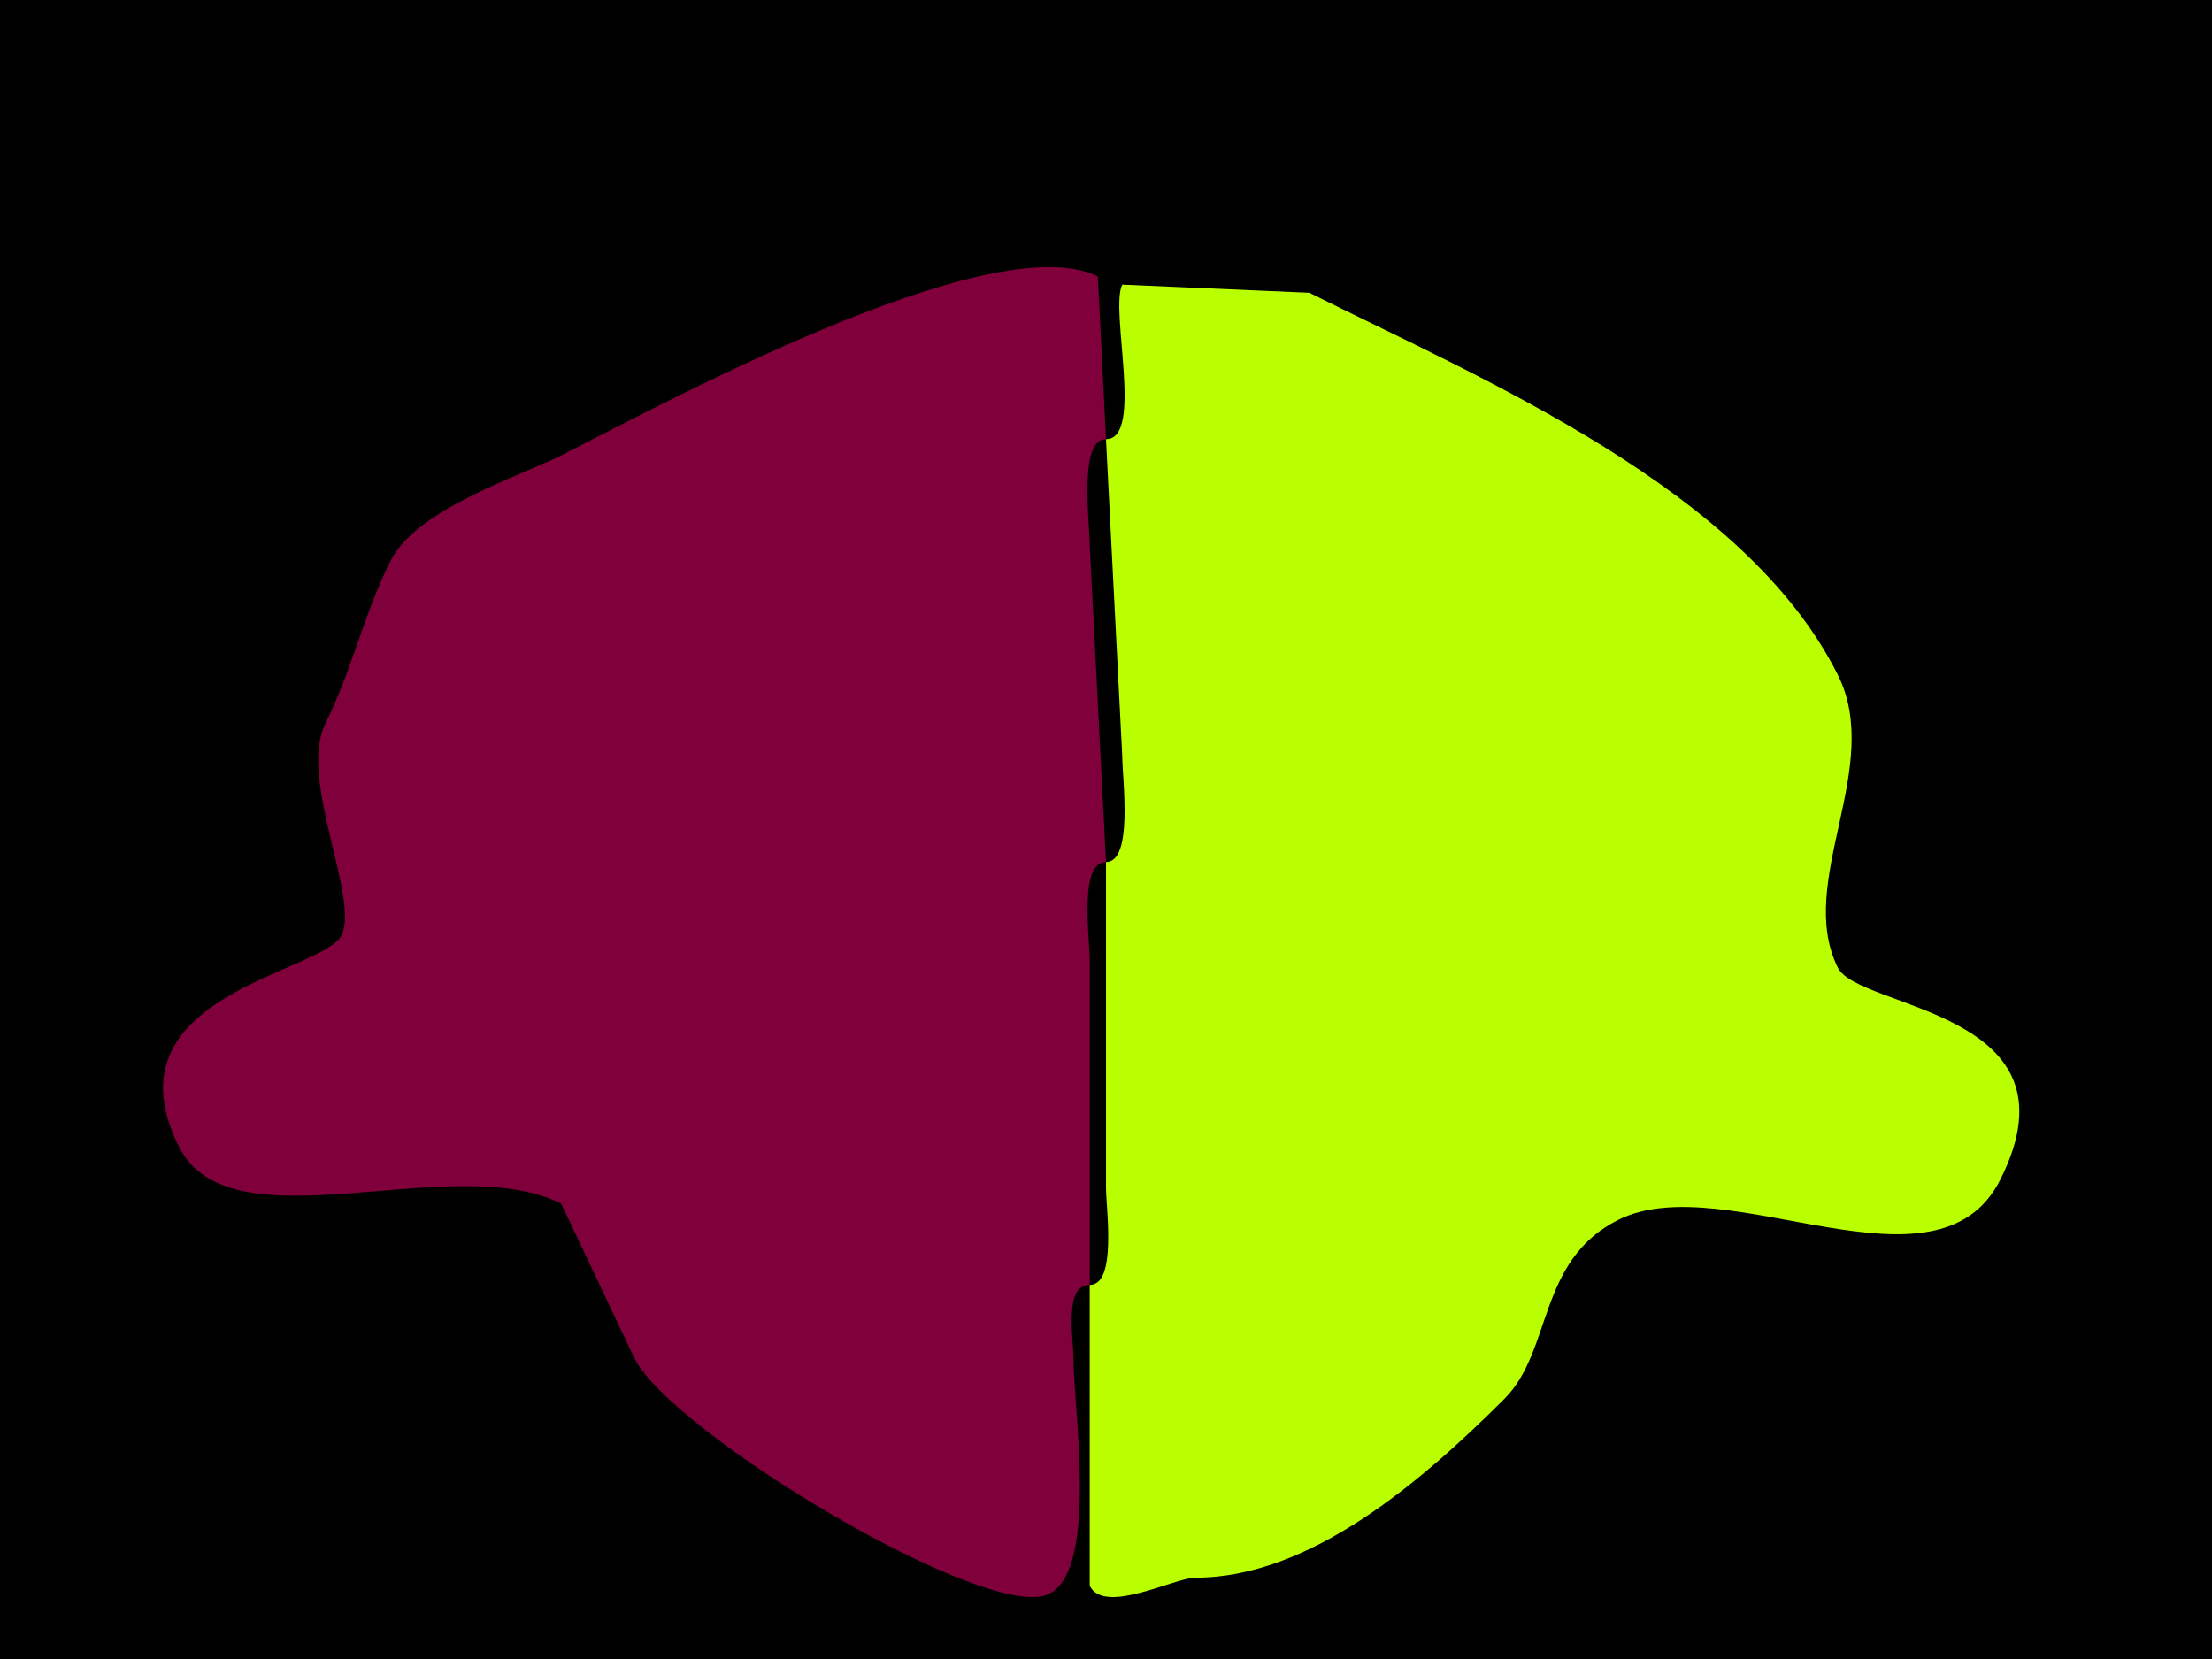<svg xmlns="http://www.w3.org/2000/svg" xmlns:xlink="http://www.w3.org/1999/xlink" height="102" width="136">
<g>
<rect width="136" height="102" fill="#000000"  stroke-width="0" /> 
<path  fill="#7F003A" stroke-width="0" stroke="#7F003A" d = " M68 53 C66.316,53 67,57.679 67,59 L67,79 C65.385,79 66,82.31 66,83.5 66,86.576 67.551,96.474 64.5,98 60.823,99.839 41.319,88.138 39,83.5 39,83.5 34.5,74 34.5,74 27.772,70.636 14.183,76.866 11,70.5 6.341,61.182 19.837,59.827 21,57.5 22.121,55.258 18.325,47.85 20,44.5 21.6,41.3 22.363,37.773 24,34.5 25.597,31.305 31.77,29.365 34.5,28 39.979,25.261 60.945,13.723 67.5,17 67.5,17 68,27 68,27 66.3,27 67,32.137 67,33.5 67,33.5 68,53 68,53  Z"/>

<path  fill="#BAFF00" stroke-width="0" stroke="#BAFF00" d = " M68 53 L68,73 C68,74.321 68.684,79 67,79 67,79 67,97.5 67,97.5 67.904,99.308 72.193,97 73.5,97 80.53,97 87.395,91.105 92.5,86 95.456,83.044 94.518,77.491 99.5,75 106.097,71.701 119.095,80.31 123,72.5 128.187,62.126 114.285,62.069 113,59.5 110.367,54.234 115.845,47.19 113,41.5 107.285,30.07 91.143,23.322 80.5,18 80.5,18 69,17.5 69,17.5 68.217,19.066 70.35,27 68,27 68,27 69,46.5 69,46.5 69,47.863 69.7,53 68,53  Z"/>

</g>
</svg>
